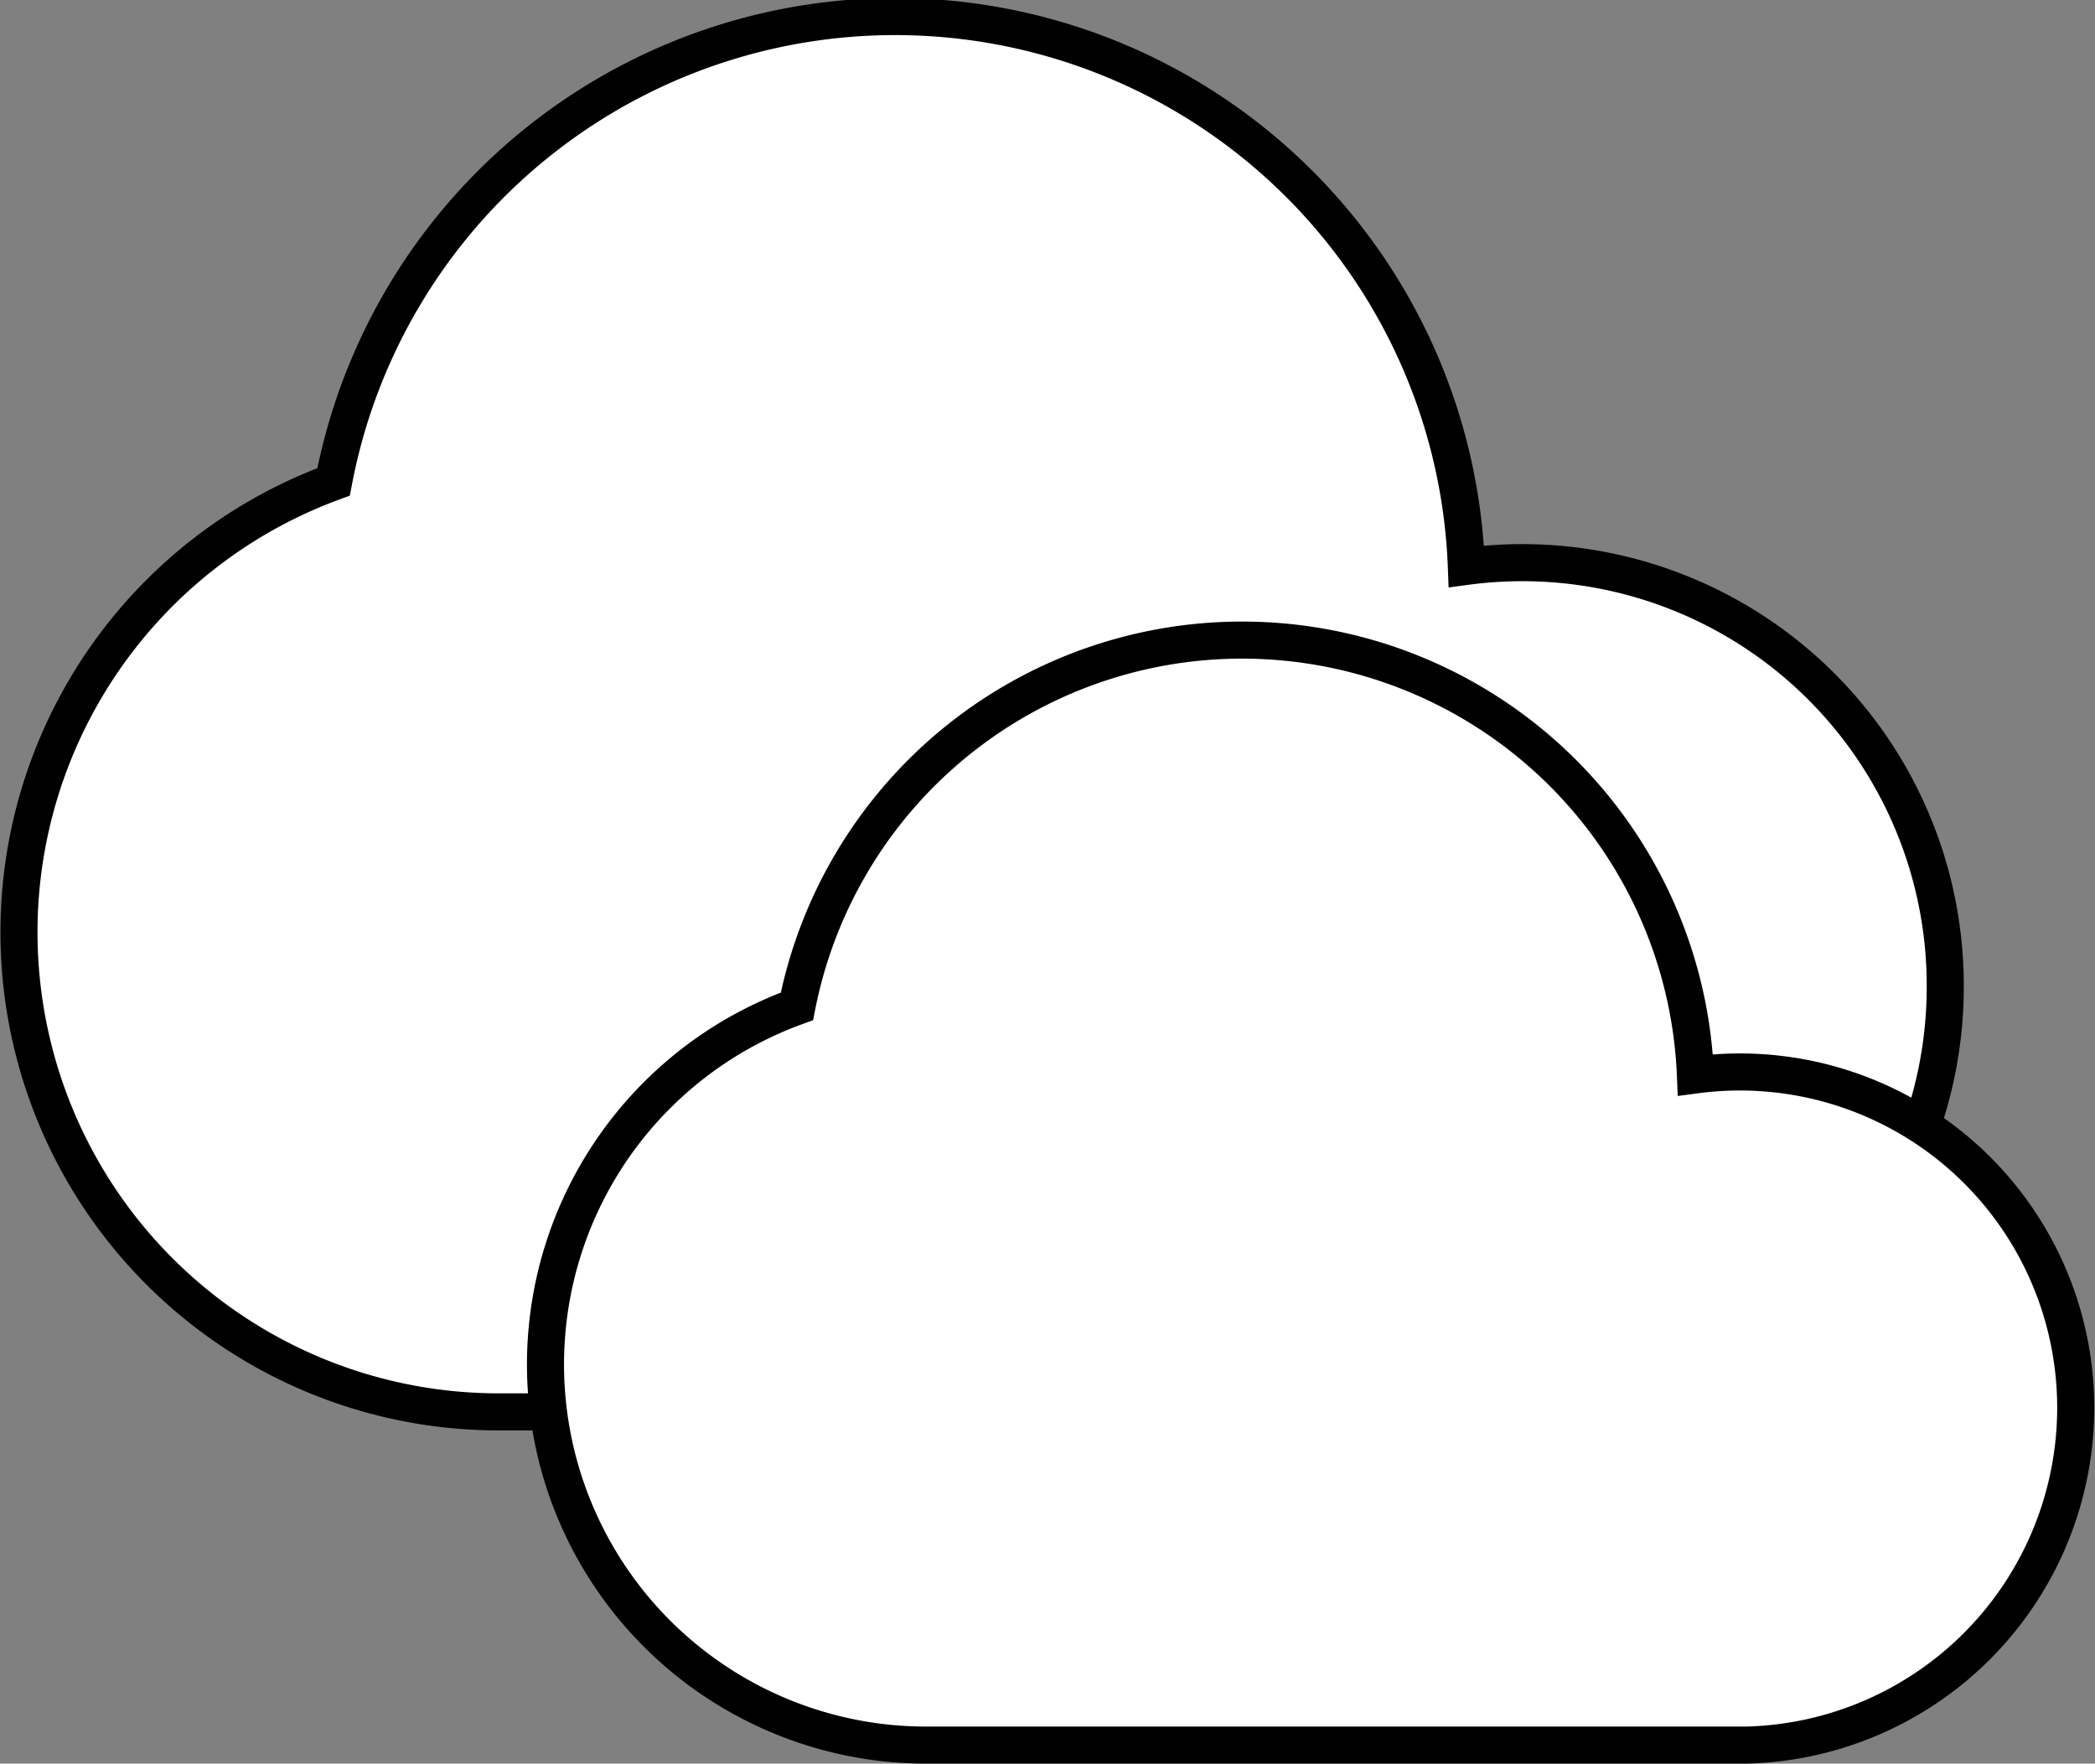 <svg xmlns="http://www.w3.org/2000/svg" viewBox="0 0 56.52 47.58"><rect x="0" y="0" width="56.52" height="47.58" fill="#808080" stroke="none"/><defs><style>.cls-1{fill:#fff;stroke:#000;stroke-miterlimit:10;}</style></defs><title>资源 17xhdpi</title><g id="图层_2" data-name="图层 2"><g id="图层_1-2" data-name="图层 1"><path class="cls-1" d="M52.48,26.66A11.41,11.41,0,0,0,39.56,15.28,15.42,15.42,0,0,0,9,13a12.94,12.94,0,0,0,4.43,25.09l.58,0v0H41.26A11.47,11.47,0,0,0,52.48,26.66Z"/><path class="cls-1" d="M56,38a9.06,9.06,0,0,0-10.26-9A12.24,12.24,0,0,0,21.5,27.15,10.27,10.27,0,0,0,25,47.08l.46,0v0H47.11A9.11,9.11,0,0,0,56,38Z"/></g></g></svg>